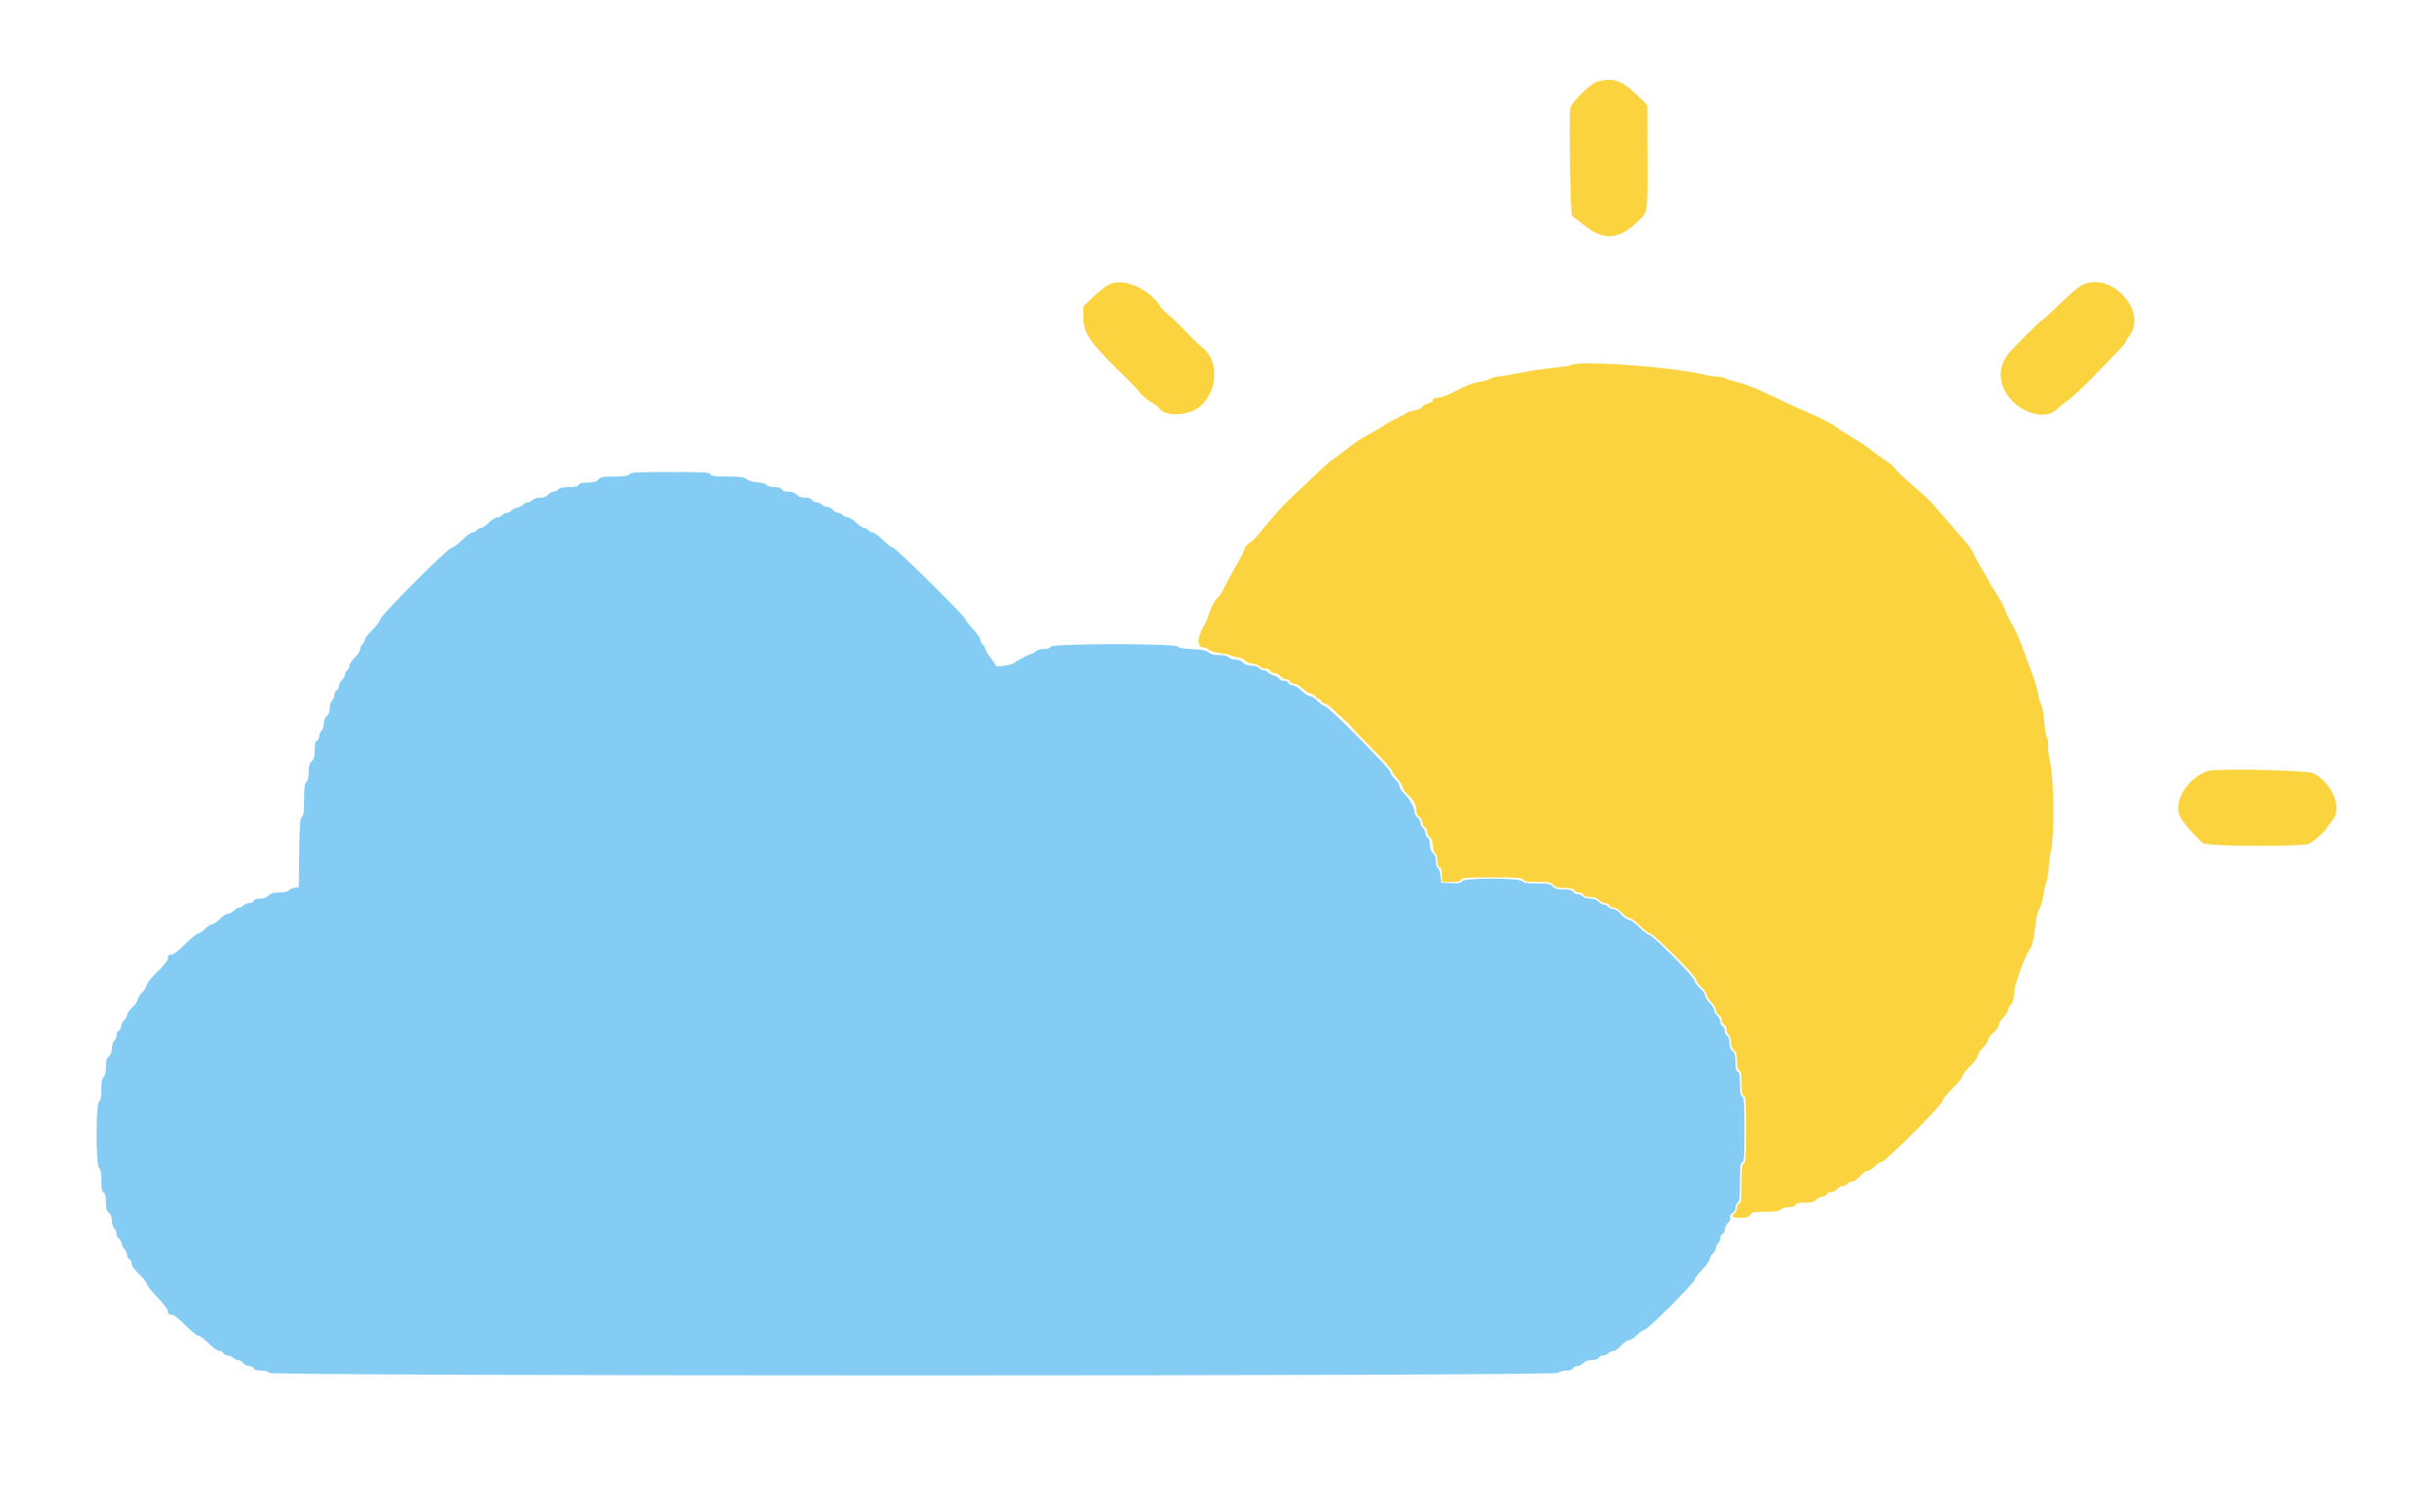<svg id="svg" version="1.1" xmlns="http://www.w3.org/2000/svg" xmlns:xlink="http://www.w3.org/1999/xlink" width="400" height="248.333" viewBox="0, 0, 400,248.333"><g id="svgg"><path id="path0" d="M103.354 77.888 C 103.122 78.167,102.501 78.261,100.878 78.261 C 99.026 78.261,98.645 78.333,98.261 78.758 C 97.917 79.137,97.496 79.255,96.475 79.255 C 95.517 79.255,95.099 79.360,94.997 79.627 C 94.892 79.899,94.465 80.000,93.420 80.000 C 92.449 80.000,91.887 80.120,91.677 80.373 C 91.507 80.578,91.157 80.745,90.899 80.745 C 90.641 80.745,90.238 80.969,90.004 81.242 C 89.723 81.571,89.272 81.739,88.671 81.739 C 88.167 81.739,87.625 81.905,87.453 82.112 C 87.283 82.317,86.948 82.484,86.708 82.484 C 86.468 82.484,86.139 82.645,85.976 82.841 C 85.813 83.037,85.360 83.268,84.969 83.354 C 84.578 83.440,84.125 83.671,83.962 83.867 C 83.799 84.063,83.470 84.224,83.230 84.224 C 82.990 84.224,82.655 84.391,82.484 84.596 C 82.314 84.801,81.937 84.972,81.647 84.977 C 81.356 84.981,80.732 85.372,80.260 85.846 C 79.789 86.320,79.215 86.708,78.986 86.708 C 78.758 86.708,78.431 86.876,78.261 87.081 C 78.091 87.286,77.759 87.453,77.524 87.453 C 77.288 87.453,76.547 88.012,75.877 88.695 C 75.207 89.378,74.453 89.937,74.202 89.938 C 73.600 89.938,62.679 100.875,62.477 101.680 C 62.393 102.016,61.773 102.833,61.100 103.496 C 60.427 104.159,59.876 104.888,59.876 105.116 C 59.876 105.343,59.708 105.668,59.503 105.839 C 59.298 106.009,59.130 106.374,59.130 106.651 C 59.130 106.928,58.739 107.535,58.261 107.999 C 57.783 108.464,57.391 109.048,57.391 109.298 C 57.391 109.548,57.224 109.892,57.019 110.062 C 56.814 110.232,56.646 110.564,56.646 110.799 C 56.646 111.035,56.422 111.430,56.149 111.677 C 55.876 111.924,55.652 112.377,55.652 112.683 C 55.652 112.989,55.484 113.303,55.280 113.382 C 55.075 113.460,54.907 113.794,54.907 114.123 C 54.907 114.452,54.739 114.861,54.534 115.031 C 54.327 115.203,54.161 115.744,54.161 116.248 C 54.161 116.849,53.993 117.301,53.665 117.582 C 53.349 117.852,53.168 118.315,53.168 118.849 C 53.168 119.312,53.000 119.830,52.795 120.000 C 52.590 120.170,52.422 120.579,52.422 120.908 C 52.422 121.237,52.255 121.571,52.050 121.649 C 51.779 121.753,51.677 122.178,51.677 123.201 C 51.677 124.303,51.569 124.703,51.180 125.036 C 50.797 125.363,50.683 125.768,50.683 126.799 C 50.683 127.686,50.557 128.242,50.311 128.447 C 50.024 128.685,49.938 129.343,49.938 131.304 C 49.938 133.252,49.851 133.924,49.570 134.158 C 49.268 134.408,49.190 135.481,49.135 140.089 L 49.068 145.714 48.403 145.791 C 48.037 145.833,47.605 146.029,47.441 146.226 C 47.252 146.454,46.673 146.584,45.847 146.584 C 44.865 146.584,44.440 146.705,44.099 147.081 C 43.802 147.409,43.334 147.578,42.721 147.578 C 42.125 147.578,41.741 147.711,41.649 147.950 C 41.571 148.155,41.237 148.323,40.908 148.323 C 40.579 148.323,40.170 148.491,40.000 148.696 C 39.830 148.901,39.498 149.068,39.263 149.068 C 39.027 149.068,38.632 149.292,38.385 149.565 C 38.138 149.839,37.712 150.062,37.440 150.062 C 37.168 150.062,36.565 150.453,36.100 150.932 C 35.636 151.410,35.058 151.801,34.817 151.801 C 34.576 151.801,34.057 152.137,33.665 152.547 C 33.272 152.957,32.773 153.292,32.556 153.292 C 32.338 153.292,31.384 154.075,30.435 155.031 C 29.305 156.170,28.514 156.770,28.143 156.770 C 27.716 156.770,27.578 156.912,27.578 157.350 C 27.578 157.744,27.020 158.463,25.839 159.593 C 24.815 160.571,24.099 161.460,24.099 161.754 C 24.099 162.028,23.764 162.581,23.354 162.981 C 22.944 163.382,22.609 163.926,22.609 164.189 C 22.609 164.453,22.217 165.013,21.739 165.433 C 21.261 165.852,20.870 166.406,20.870 166.662 C 20.870 166.918,20.646 167.330,20.373 167.578 C 20.099 167.825,19.876 168.278,19.876 168.583 C 19.876 168.889,19.708 169.204,19.503 169.282 C 19.298 169.361,19.130 169.695,19.130 170.024 C 19.130 170.353,18.963 170.762,18.758 170.932 C 18.551 171.103,18.385 171.645,18.385 172.149 C 18.385 172.750,18.217 173.201,17.888 173.483 C 17.505 173.810,17.391 174.216,17.391 175.247 C 17.391 176.133,17.266 176.690,17.019 176.894 C 16.755 177.113,16.646 177.693,16.646 178.882 C 16.646 180.071,16.537 180.650,16.273 180.870 C 15.720 181.329,15.720 191.342,16.273 191.801 C 16.542 192.024,16.646 192.614,16.646 193.917 C 16.646 195.293,16.735 195.757,17.019 195.866 C 17.288 195.970,17.391 196.391,17.391 197.386 C 17.391 198.455,17.502 198.858,17.888 199.188 C 18.217 199.470,18.385 199.921,18.385 200.522 C 18.385 201.026,18.551 201.567,18.758 201.739 C 18.963 201.909,19.130 202.309,19.130 202.627 C 19.130 202.945,19.295 203.297,19.496 203.410 C 19.697 203.522,19.899 203.858,19.944 204.156 C 19.990 204.454,20.217 204.908,20.448 205.164 C 20.680 205.420,20.870 205.860,20.870 206.142 C 20.870 206.424,21.037 206.719,21.242 206.798 C 21.447 206.877,21.615 207.207,21.615 207.533 C 21.615 207.925,22.034 208.511,22.857 209.269 C 23.540 209.898,24.099 210.605,24.099 210.840 C 24.099 211.075,24.882 212.074,25.839 213.060 C 26.874 214.128,27.578 215.066,27.578 215.377 C 27.578 215.756,27.734 215.901,28.143 215.901 C 28.514 215.901,29.305 216.501,30.435 217.640 C 31.384 218.596,32.360 219.379,32.603 219.379 C 32.847 219.379,33.593 219.938,34.262 220.621 C 34.969 221.342,35.701 221.863,36.008 221.863 C 36.299 221.863,36.602 222.031,36.680 222.236 C 36.759 222.441,37.077 222.609,37.387 222.609 C 37.698 222.609,38.091 222.776,38.261 222.981 C 38.431 223.186,38.781 223.354,39.039 223.354 C 39.297 223.354,39.699 223.578,39.933 223.851 C 40.167 224.124,40.617 224.348,40.933 224.348 C 41.248 224.348,41.571 224.516,41.649 224.720 C 41.747 224.974,42.144 225.093,42.892 225.093 C 43.639 225.093,44.036 225.212,44.134 225.466 C 44.352 226.033,255.430 226.033,255.901 225.466 C 256.079 225.251,256.621 225.093,257.181 225.093 C 257.815 225.093,258.202 224.964,258.295 224.720 C 258.374 224.516,258.688 224.348,258.994 224.348 C 259.300 224.348,259.753 224.124,260.000 223.851 C 260.302 223.517,260.765 223.354,261.413 223.354 C 262.040 223.354,262.426 223.224,262.519 222.981 C 262.598 222.776,262.916 222.609,263.226 222.609 C 263.536 222.609,263.929 222.441,264.099 222.236 C 264.269 222.031,264.647 221.863,264.939 221.863 C 265.241 221.863,265.781 221.489,266.194 220.994 C 266.606 220.499,267.147 220.124,267.448 220.124 C 267.739 220.124,268.356 219.733,268.820 219.255 C 269.283 218.776,269.838 218.385,270.052 218.385 C 270.555 218.385,278.261 210.674,278.261 210.170 C 278.261 209.960,278.820 209.217,279.503 208.519 C 280.186 207.821,280.745 207.041,280.745 206.786 C 280.745 206.531,280.969 206.130,281.242 205.896 C 281.516 205.662,281.739 205.260,281.739 205.002 C 281.739 204.744,281.907 204.394,282.112 204.224 C 282.317 204.053,282.484 203.660,282.484 203.350 C 282.484 203.040,282.652 202.722,282.857 202.643 C 283.062 202.564,283.230 202.234,283.230 201.910 C 283.230 201.585,283.455 201.115,283.730 200.866 C 284.031 200.594,284.175 200.238,284.091 199.973 C 284.000 199.688,284.130 199.438,284.460 199.261 C 284.751 199.106,284.969 198.739,284.969 198.407 C 284.969 198.087,285.137 197.686,285.342 197.516 C 285.636 197.271,285.714 196.561,285.714 194.123 C 285.714 191.612,285.783 191.014,286.087 190.897 C 286.402 190.777,286.460 189.952,286.460 185.594 C 286.460 181.310,286.396 180.381,286.087 180.124 C 285.817 179.900,285.714 179.307,285.714 177.974 C 285.714 176.567,285.626 176.100,285.342 175.990 C 285.071 175.887,284.969 175.462,284.969 174.439 C 284.969 173.337,284.861 172.937,284.472 172.604 C 284.133 172.314,283.975 171.871,283.975 171.209 C 283.975 170.576,283.846 170.190,283.602 170.096 C 283.398 170.018,283.230 169.667,283.230 169.317 C 283.230 168.967,283.062 168.616,282.857 168.537 C 282.652 168.458,282.484 168.144,282.484 167.838 C 282.484 167.532,282.261 167.080,281.988 166.832 C 281.714 166.585,281.491 166.173,281.491 165.916 C 281.491 165.659,281.155 165.121,280.745 164.720 C 280.335 164.320,280.000 163.776,280.000 163.512 C 280.000 163.249,279.609 162.689,279.130 162.269 C 278.652 161.849,278.261 161.305,278.261 161.059 C 278.261 160.500,271.375 153.540,270.822 153.540 C 270.599 153.540,269.866 152.981,269.193 152.298 C 268.517 151.612,267.742 151.056,267.461 151.056 C 267.182 151.056,266.627 150.665,266.229 150.186 C 265.802 149.675,265.278 149.317,264.956 149.317 C 264.655 149.317,264.269 149.149,264.099 148.944 C 263.929 148.739,263.598 148.571,263.362 148.571 C 263.127 148.571,262.732 148.348,262.484 148.075 C 262.188 147.747,261.719 147.578,261.110 147.578 C 260.591 147.578,260.049 147.414,259.876 147.205 C 259.706 147.000,259.313 146.832,259.002 146.832 C 258.692 146.832,258.374 146.665,258.295 146.460 C 258.192 146.190,257.770 146.087,256.776 146.087 C 255.706 146.087,255.304 145.976,254.973 145.590 C 254.609 145.164,254.241 145.093,252.398 145.093 C 250.789 145.093,250.169 144.999,249.938 144.720 C 249.470 144.156,240.374 144.168,240.057 144.734 C 239.890 145.033,239.485 145.102,238.244 145.044 L 236.646 144.969 236.571 143.932 C 236.529 143.362,236.333 142.762,236.136 142.598 C 235.938 142.434,235.776 141.891,235.776 141.391 C 235.776 140.791,235.608 140.339,235.280 140.058 C 234.940 139.767,234.783 139.325,234.783 138.663 C 234.783 138.030,234.653 137.643,234.410 137.550 C 234.205 137.471,234.037 137.120,234.037 136.770 C 234.037 136.420,233.870 136.069,233.665 135.990 C 233.460 135.912,233.292 135.597,233.292 135.291 C 233.292 134.986,233.068 134.533,232.795 134.286 C 232.522 134.038,232.298 133.651,232.298 133.424 C 232.298 132.734,231.391 131.098,230.580 130.326 C 230.159 129.925,229.814 129.390,229.814 129.138 C 229.814 128.885,229.478 128.351,229.068 127.950 C 228.658 127.550,228.323 127.040,228.323 126.819 C 228.323 126.299,218.148 116.025,217.633 116.025 C 217.418 116.025,216.857 115.637,216.386 115.163 C 215.914 114.689,215.304 114.294,215.031 114.286 C 214.758 114.277,214.148 113.882,213.677 113.408 C 213.205 112.934,212.574 112.547,212.275 112.547 C 211.975 112.547,211.666 112.379,211.587 112.174 C 211.509 111.969,211.158 111.801,210.807 111.801 C 210.457 111.801,210.109 111.640,210.034 111.444 C 209.958 111.247,209.578 111.016,209.189 110.931 C 208.800 110.845,208.348 110.615,208.186 110.419 C 208.023 110.223,207.693 110.062,207.453 110.062 C 207.214 110.062,206.878 109.894,206.708 109.689 C 206.535 109.480,205.993 109.317,205.474 109.317 C 204.865 109.317,204.396 109.147,204.099 108.820 C 203.827 108.519,203.334 108.323,202.849 108.323 C 202.409 108.323,201.909 108.155,201.739 107.950 C 201.539 107.709,200.987 107.578,200.175 107.578 C 199.329 107.578,198.765 107.436,198.441 107.143 C 198.083 106.819,197.418 106.685,195.830 106.619 C 194.446 106.561,193.578 106.408,193.353 106.184 C 192.816 105.647,172.719 105.673,172.512 106.211 C 172.420 106.452,172.035 106.584,171.420 106.584 C 170.898 106.584,170.303 106.752,170.098 106.957 C 169.893 107.161,169.645 107.329,169.548 107.329 C 169.225 107.329,167.088 108.419,166.584 108.841 C 166.063 109.278,163.478 109.645,163.478 109.282 C 163.478 109.167,163.087 108.560,162.609 107.933 C 162.130 107.307,161.739 106.649,161.739 106.471 C 161.739 106.293,161.571 106.009,161.366 105.839 C 161.161 105.668,160.994 105.324,160.994 105.073 C 160.994 104.822,160.438 104.026,159.759 103.302 C 159.079 102.579,158.520 101.853,158.516 101.689 C 158.506 101.243,147.050 89.939,146.599 89.930 C 146.386 89.926,145.653 89.367,144.970 88.688 C 144.287 88.009,143.546 87.453,143.323 87.453 C 143.100 87.453,142.779 87.286,142.609 87.081 C 142.439 86.876,142.112 86.708,141.883 86.708 C 141.654 86.708,141.081 86.320,140.609 85.846 C 140.137 85.372,139.514 84.981,139.223 84.977 C 138.932 84.972,138.555 84.801,138.385 84.596 C 138.215 84.391,137.883 84.224,137.648 84.224 C 137.412 84.224,137.018 84.000,136.770 83.727 C 136.523 83.453,136.072 83.230,135.768 83.230 C 135.465 83.230,135.077 83.062,134.907 82.857 C 134.737 82.652,134.344 82.484,134.033 82.484 C 133.723 82.484,133.405 82.317,133.326 82.112 C 133.233 81.869,132.847 81.739,132.220 81.739 C 131.573 81.739,131.110 81.576,130.807 81.242 C 130.511 80.914,130.042 80.745,129.429 80.745 C 128.833 80.745,128.449 80.612,128.357 80.373 C 128.262 80.124,127.870 80.000,127.178 80.000 C 126.561 80.000,126.030 79.853,125.866 79.637 C 125.704 79.424,125.091 79.250,124.383 79.217 C 123.670 79.183,122.941 78.975,122.604 78.710 C 122.136 78.342,121.565 78.261,119.428 78.261 C 117.342 78.261,116.795 78.187,116.680 77.888 C 116.558 77.570,115.593 77.516,110.100 77.516 C 104.682 77.516,103.614 77.574,103.354 77.888 " stroke="none" fill="#84ccf4" fill-rule="evenodd"></path><path id="path1" d="M262.236 13.433 C 261.141 13.756,258.003 16.845,257.837 17.764 C 257.591 19.116,257.877 35.398,258.148 35.489 C 258.287 35.536,259.136 36.177,260.034 36.913 C 263.174 39.487,265.641 39.428,268.554 36.708 C 270.677 34.726,270.548 35.433,270.528 25.847 L 270.509 17.284 268.904 15.710 C 266.319 13.176,264.829 12.667,262.236 13.433 M182.174 46.701 C 181.593 46.965,180.391 47.890,179.503 48.756 L 177.888 50.332 177.888 52.255 C 177.888 54.854,179.131 56.529,185.779 62.898 C 186.017 63.126,186.641 63.828,187.166 64.458 C 187.691 65.088,188.552 65.823,189.078 66.092 C 189.605 66.361,190.125 66.741,190.235 66.937 C 190.882 68.093,193.414 68.394,195.604 67.574 C 199.547 66.099,200.767 59.884,197.627 57.264 C 196.974 56.719,196.057 55.864,195.589 55.364 C 193.834 53.488,192.346 52.034,191.689 51.553 C 191.316 51.280,190.825 50.766,190.598 50.412 C 188.676 47.407,184.587 45.606,182.174 46.701 M343.230 46.402 C 341.693 46.666,341.252 47.001,336.854 51.242 C 336.039 52.028,335.295 52.672,335.202 52.673 C 335.047 52.675,332.582 55.101,330.350 57.447 C 328.522 59.370,328.072 61.381,328.961 63.655 C 330.378 67.280,335.450 69.384,337.664 67.265 C 338.129 66.820,338.845 66.246,339.255 65.990 C 339.885 65.596,342.697 63.001,343.679 61.907 C 343.842 61.726,345.121 60.410,346.522 58.983 C 347.922 57.556,349.068 56.271,349.068 56.128 C 349.068 55.985,349.367 55.476,349.733 54.997 C 352.310 51.618,347.773 45.622,343.230 46.402 M257.832 60.015 C 257.755 60.091,256.535 60.267,255.120 60.406 C 253.704 60.544,251.168 60.929,249.483 61.260 C 247.798 61.592,246.177 61.864,245.881 61.865 C 245.584 61.866,245.027 62.031,244.642 62.231 C 244.258 62.432,243.385 62.670,242.704 62.760 C 241.943 62.861,240.586 63.392,239.191 64.133 C 237.796 64.875,236.602 65.342,236.099 65.342 C 235.530 65.342,235.280 65.458,235.280 65.720 C 235.280 65.944,234.970 66.161,234.525 66.250 C 234.111 66.333,233.668 66.595,233.541 66.831 C 233.403 67.089,232.894 67.317,232.272 67.401 C 231.700 67.477,231.165 67.633,231.082 67.748 C 230.999 67.862,230.320 68.234,229.572 68.574 C 228.825 68.914,227.698 69.545,227.068 69.975 C 226.438 70.406,225.261 71.097,224.452 71.513 C 223.643 71.928,222.324 72.805,221.520 73.463 C 220.716 74.120,219.601 74.959,219.042 75.326 C 218.483 75.693,217.185 76.815,216.156 77.818 C 215.127 78.821,213.432 80.428,212.388 81.389 C 210.700 82.944,209.254 84.554,206.492 87.952 C 206.031 88.518,205.394 89.101,205.075 89.246 C 204.757 89.391,204.431 89.809,204.350 90.176 C 204.270 90.542,203.645 91.785,202.962 92.937 C 202.280 94.089,201.384 95.730,200.972 96.584 C 200.560 97.438,200.119 98.137,199.991 98.137 C 199.716 98.137,198.652 100.200,198.411 101.201 C 198.317 101.588,197.982 102.315,197.666 102.816 C 196.563 104.563,196.519 106.335,197.578 106.335 C 197.864 106.335,198.301 106.519,198.549 106.744 C 198.798 106.969,199.589 107.207,200.308 107.273 C 201.027 107.338,201.727 107.477,201.863 107.581 C 202.000 107.685,202.587 107.848,203.168 107.944 C 203.748 108.040,204.316 108.284,204.430 108.487 C 204.543 108.690,205.112 108.920,205.694 108.998 C 206.275 109.076,206.809 109.291,206.880 109.477 C 206.951 109.662,207.337 109.814,207.736 109.814 C 208.153 109.814,208.524 109.973,208.606 110.186 C 208.684 110.391,208.992 110.559,209.288 110.559 C 209.585 110.559,210.019 110.783,210.253 111.056 C 210.487 111.329,210.907 111.553,211.185 111.553 C 211.464 111.553,211.757 111.720,211.836 111.925 C 211.914 112.130,212.218 112.299,212.511 112.299 C 212.804 112.300,213.395 112.630,213.826 113.034 C 214.256 113.437,214.908 113.842,215.274 113.934 C 215.641 114.026,216.000 114.255,216.071 114.442 C 216.143 114.629,216.346 114.783,216.522 114.783 C 216.697 114.783,216.906 114.950,216.984 115.155 C 217.063 115.360,217.285 115.528,217.477 115.528 C 217.669 115.528,218.274 115.947,218.822 116.460 C 219.369 116.972,220.277 117.802,220.840 118.305 C 221.403 118.807,221.863 119.273,221.863 119.340 C 221.863 119.406,223.373 120.991,225.217 122.862 C 227.062 124.732,228.571 126.413,228.571 126.596 C 228.571 126.779,228.962 127.354,229.440 127.874 C 229.917 128.394,230.309 129.021,230.309 129.267 C 230.310 129.513,230.690 130.072,231.153 130.510 C 232.188 131.486,232.547 132.163,232.547 133.143 C 232.547 133.641,232.714 133.985,233.043 134.161 C 233.337 134.318,233.540 134.682,233.540 135.048 C 233.540 135.389,233.708 135.732,233.913 135.811 C 234.118 135.889,234.286 136.204,234.286 136.510 C 234.286 136.816,234.509 137.268,234.783 137.516 C 235.110 137.812,235.280 138.281,235.280 138.890 C 235.280 139.409,235.443 139.951,235.652 140.124 C 235.863 140.299,236.025 140.841,236.025 141.370 C 236.025 141.974,236.157 142.358,236.398 142.450 C 236.653 142.548,236.770 142.947,236.770 143.719 L 236.770 144.845 238.269 144.845 C 239.371 144.845,239.805 144.746,239.910 144.472 C 240.031 144.158,240.832 144.099,245.003 144.099 C 249.174 144.099,249.976 144.158,250.096 144.472 C 250.209 144.765,250.714 144.845,252.451 144.845 C 254.356 144.845,254.722 144.914,255.089 145.342 C 255.421 145.730,255.822 145.839,256.923 145.839 C 257.946 145.839,258.371 145.941,258.475 146.211 C 258.554 146.416,258.904 146.584,259.255 146.584 C 259.605 146.584,259.956 146.752,260.034 146.957 C 260.128 147.200,260.514 147.329,261.147 147.329 C 261.809 147.329,262.252 147.487,262.542 147.826 C 262.776 148.099,263.226 148.323,263.541 148.323 C 263.857 148.323,264.179 148.491,264.258 148.696 C 264.337 148.901,264.647 149.068,264.947 149.068 C 265.247 149.068,265.872 149.460,266.335 149.938 C 266.799 150.416,267.386 150.807,267.640 150.807 C 267.895 150.807,268.639 151.366,269.294 152.050 C 269.949 152.733,270.676 153.292,270.910 153.292 C 271.476 153.292,278.509 160.312,278.509 160.876 C 278.509 161.118,278.901 161.696,279.379 162.161 C 279.857 162.625,280.248 163.203,280.248 163.444 C 280.248 163.685,280.584 164.204,280.994 164.596 C 281.404 164.989,281.739 165.565,281.739 165.876 C 281.739 166.188,281.962 166.562,282.236 166.708 C 282.517 166.859,282.733 167.228,282.733 167.560 C 282.733 167.882,282.901 168.210,283.106 168.289 C 283.311 168.367,283.478 168.701,283.478 169.030 C 283.478 169.359,283.646 169.768,283.851 169.938 C 284.058 170.110,284.224 170.651,284.224 171.155 C 284.224 171.756,284.392 172.208,284.720 172.489 C 285.106 172.819,285.217 173.222,285.217 174.291 C 285.217 175.286,285.321 175.707,285.590 175.811 C 285.877 175.921,285.963 176.398,285.963 177.888 C 285.963 179.378,286.048 179.855,286.335 179.966 C 286.651 180.087,286.708 180.929,286.708 185.428 C 286.708 189.853,286.645 190.799,286.335 191.056 C 286.041 191.300,285.963 192.011,285.963 194.448 C 285.963 196.959,285.894 197.558,285.590 197.674 C 285.385 197.753,285.217 198.071,285.217 198.381 C 285.217 198.692,285.050 199.085,284.845 199.255 C 284.188 199.799,284.440 200.000,285.779 200.000 C 286.816 200.000,287.149 199.898,287.396 199.503 C 287.668 199.067,287.975 199.006,289.910 199.006 C 291.565 199.006,292.190 198.914,292.422 198.634 C 292.601 198.419,293.143 198.261,293.703 198.261 C 294.337 198.261,294.724 198.132,294.817 197.888 C 294.921 197.617,295.348 197.516,296.386 197.516 C 297.496 197.516,297.911 197.406,298.261 197.019 C 298.508 196.745,298.961 196.522,299.267 196.522 C 299.572 196.522,299.887 196.354,299.966 196.149 C 300.044 195.944,300.367 195.776,300.682 195.776 C 300.998 195.776,301.447 195.553,301.681 195.280 C 301.915 195.006,302.318 194.783,302.576 194.783 C 302.834 194.783,303.184 194.615,303.354 194.410 C 303.524 194.205,303.883 194.037,304.151 194.037 C 304.419 194.037,304.985 193.646,305.409 193.168 C 305.832 192.689,306.385 192.298,306.638 192.298 C 306.891 192.298,307.425 191.963,307.826 191.553 C 308.227 191.143,308.753 190.807,308.996 190.807 C 309.593 190.807,319.006 181.380,319.006 180.782 C 319.006 180.526,319.733 179.611,320.621 178.749 C 321.509 177.886,322.236 176.981,322.236 176.737 C 322.236 176.493,322.795 175.761,323.478 175.109 C 324.161 174.457,324.720 173.703,324.720 173.434 C 324.720 173.164,325.112 172.563,325.590 172.099 C 326.068 171.634,326.460 171.041,326.460 170.781 C 326.460 170.521,326.851 169.982,327.329 169.583 C 327.807 169.184,328.202 168.626,328.206 168.342 C 328.209 168.058,328.545 167.500,328.951 167.101 C 329.357 166.703,329.689 166.176,329.689 165.931 C 329.689 165.686,329.900 165.285,330.158 165.041 C 330.492 164.723,330.657 164.136,330.737 162.981 C 330.842 161.455,332.651 156.576,333.486 155.569 C 333.637 155.386,333.859 154.548,333.979 153.705 C 334.099 152.863,334.278 151.615,334.376 150.932 C 334.474 150.248,334.733 149.410,334.951 149.068 C 335.168 148.727,335.419 147.865,335.506 147.154 C 335.594 146.443,335.831 145.395,336.032 144.825 C 336.233 144.255,336.401 143.216,336.406 142.515 C 336.411 141.815,336.577 140.571,336.775 139.752 C 337.345 137.392,337.274 128.238,336.664 125.342 C 336.405 124.112,336.249 122.811,336.319 122.450 C 336.388 122.090,336.311 121.544,336.147 121.238 C 335.983 120.932,335.759 119.629,335.649 118.343 C 335.538 117.057,335.318 115.848,335.158 115.655 C 334.998 115.463,334.776 114.713,334.664 113.988 C 334.552 113.264,334.158 111.888,333.788 110.932 C 333.418 109.975,332.676 107.966,332.138 106.466 C 331.601 104.967,330.833 103.229,330.432 102.605 C 330.032 101.980,329.530 100.971,329.317 100.362 C 329.104 99.753,328.568 98.696,328.125 98.012 C 326.936 96.179,326.732 95.834,326.463 95.212 C 326.329 94.901,325.812 94.010,325.314 93.231 C 324.816 92.453,324.283 91.455,324.130 91.015 C 323.976 90.575,323.273 89.565,322.567 88.772 C 321.862 87.978,320.408 86.309,319.338 85.062 C 316.669 81.955,316.830 82.117,314.085 79.752 C 312.738 78.590,311.421 77.329,311.159 76.948 C 310.897 76.568,310.233 75.991,309.682 75.666 C 309.132 75.341,308.070 74.582,307.322 73.980 C 306.574 73.379,305.124 72.399,304.099 71.802 C 303.075 71.206,302.012 70.532,301.739 70.305 C 300.970 69.665,298.955 68.609,296.770 67.699 C 295.677 67.244,293.012 66.019,290.847 64.976 C 288.682 63.933,286.309 62.969,285.574 62.833 C 284.838 62.697,283.926 62.424,283.547 62.226 C 283.167 62.028,282.466 61.863,281.988 61.859 C 281.509 61.855,280.671 61.736,280.124 61.595 C 274.883 60.244,258.747 59.100,257.832 60.015 M362.484 126.634 C 358.977 127.909,356.711 131.871,358.083 134.330 C 358.612 135.276,361.093 138.065,361.777 138.481 C 362.675 139.027,378.180 139.088,379.216 138.550 C 379.968 138.160,382.112 136.228,382.112 135.940 C 382.112 135.831,382.518 135.267,383.014 134.687 C 384.675 132.747,382.903 128.482,379.814 126.987 C 378.752 126.473,363.768 126.168,362.484 126.634 " stroke="none" fill="#fbd33f" fill-rule="evenodd"></path></g></svg>